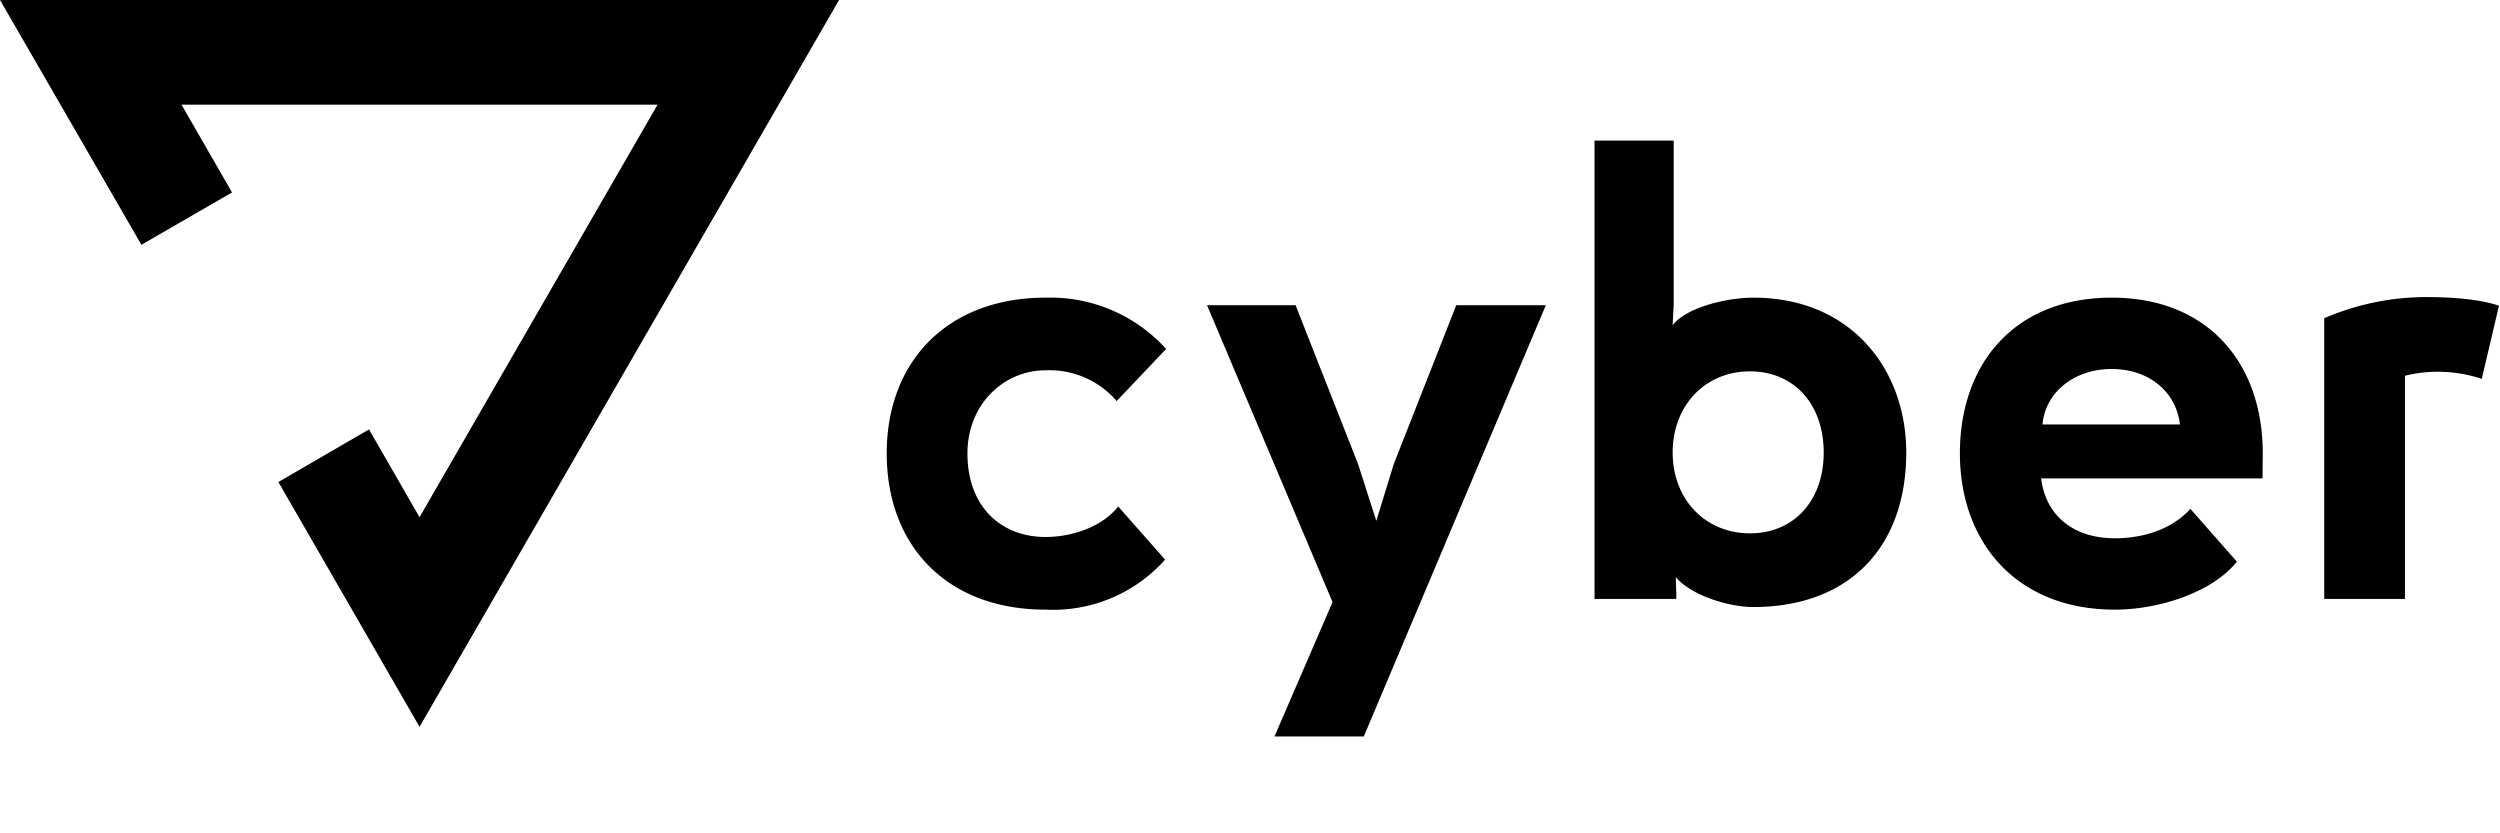 <svg viewBox="0 0 96 32" fill="none" xmlns="http://www.w3.org/2000/svg"><path d="m5.43 9.4 3.48-2.01-1.94-3.37h18.28l-9.14 15.84-1.94-3.37-3.48 2.02 5.42 9.4 16.11-27.91h-32.22l5.43 9.4Zm39.31 12.09a5.76 5.76 0 0 1-4.59 1.92c-3.79 0-6.1-2.45-6.1-6 0-3.53 2.33-5.98 6.1-5.98a6 6 0 0 1 4.63 1.97l-1.9 2a3.4 3.4 0 0 0-2.73-1.18c-1.6 0-3 1.3-3 3.19 0 2.06 1.3 3.21 3 3.21 1.01 0 2.16-.38 2.79-1.17l1.8 2.04Zm14.62-9.77-6.99 16.56h-3.43l2.23-5.16-4.82-11.4h3.4l2.4 6.1.7 2.18.67-2.18 2.4-6.1h3.44Zm7.84 2.54c-1.73 0-2.97 1.32-2.97 3.12 0 1.78 1.24 3.1 2.97 3.1 1.68 0 2.83-1.25 2.83-3.1 0-1.87-1.15-3.12-2.83-3.12Zm-5.97 8.74v-17.6h3.04v6.27l-.04.82c.5-.67 2.04-1.06 3.1-1.06 3.76 0 5.87 2.76 5.87 5.95 0 3.6-2.16 5.93-5.88 5.93-.9 0-2.37-.43-2.97-1.15l.02.65v.19h-3.14Zm24.67-1.44c-.9 1.15-2.94 1.85-4.69 1.85-3.81 0-5.95-2.62-5.95-6 0-3.46 2.11-5.98 5.83-5.98 3.7 0 5.8 2.52 5.8 5.98l-.01.96h-8.5c.17 1.41 1.22 2.3 2.83 2.3 1.15 0 2.23-.38 2.9-1.13l1.78 2.02Zm-7.47-5.26h5.28c-.15-1.27-1.2-2.13-2.62-2.13-1.41 0-2.54.86-2.66 2.13Zm16.87-1.75a5.28 5.28 0 0 0-2.95-.12v8.57h-3.1v-10.78a9.88 9.88 0 0 1 4.11-.81c.67 0 1.87.07 2.6.33l-.66 2.81Z" fill="#000"/></svg>